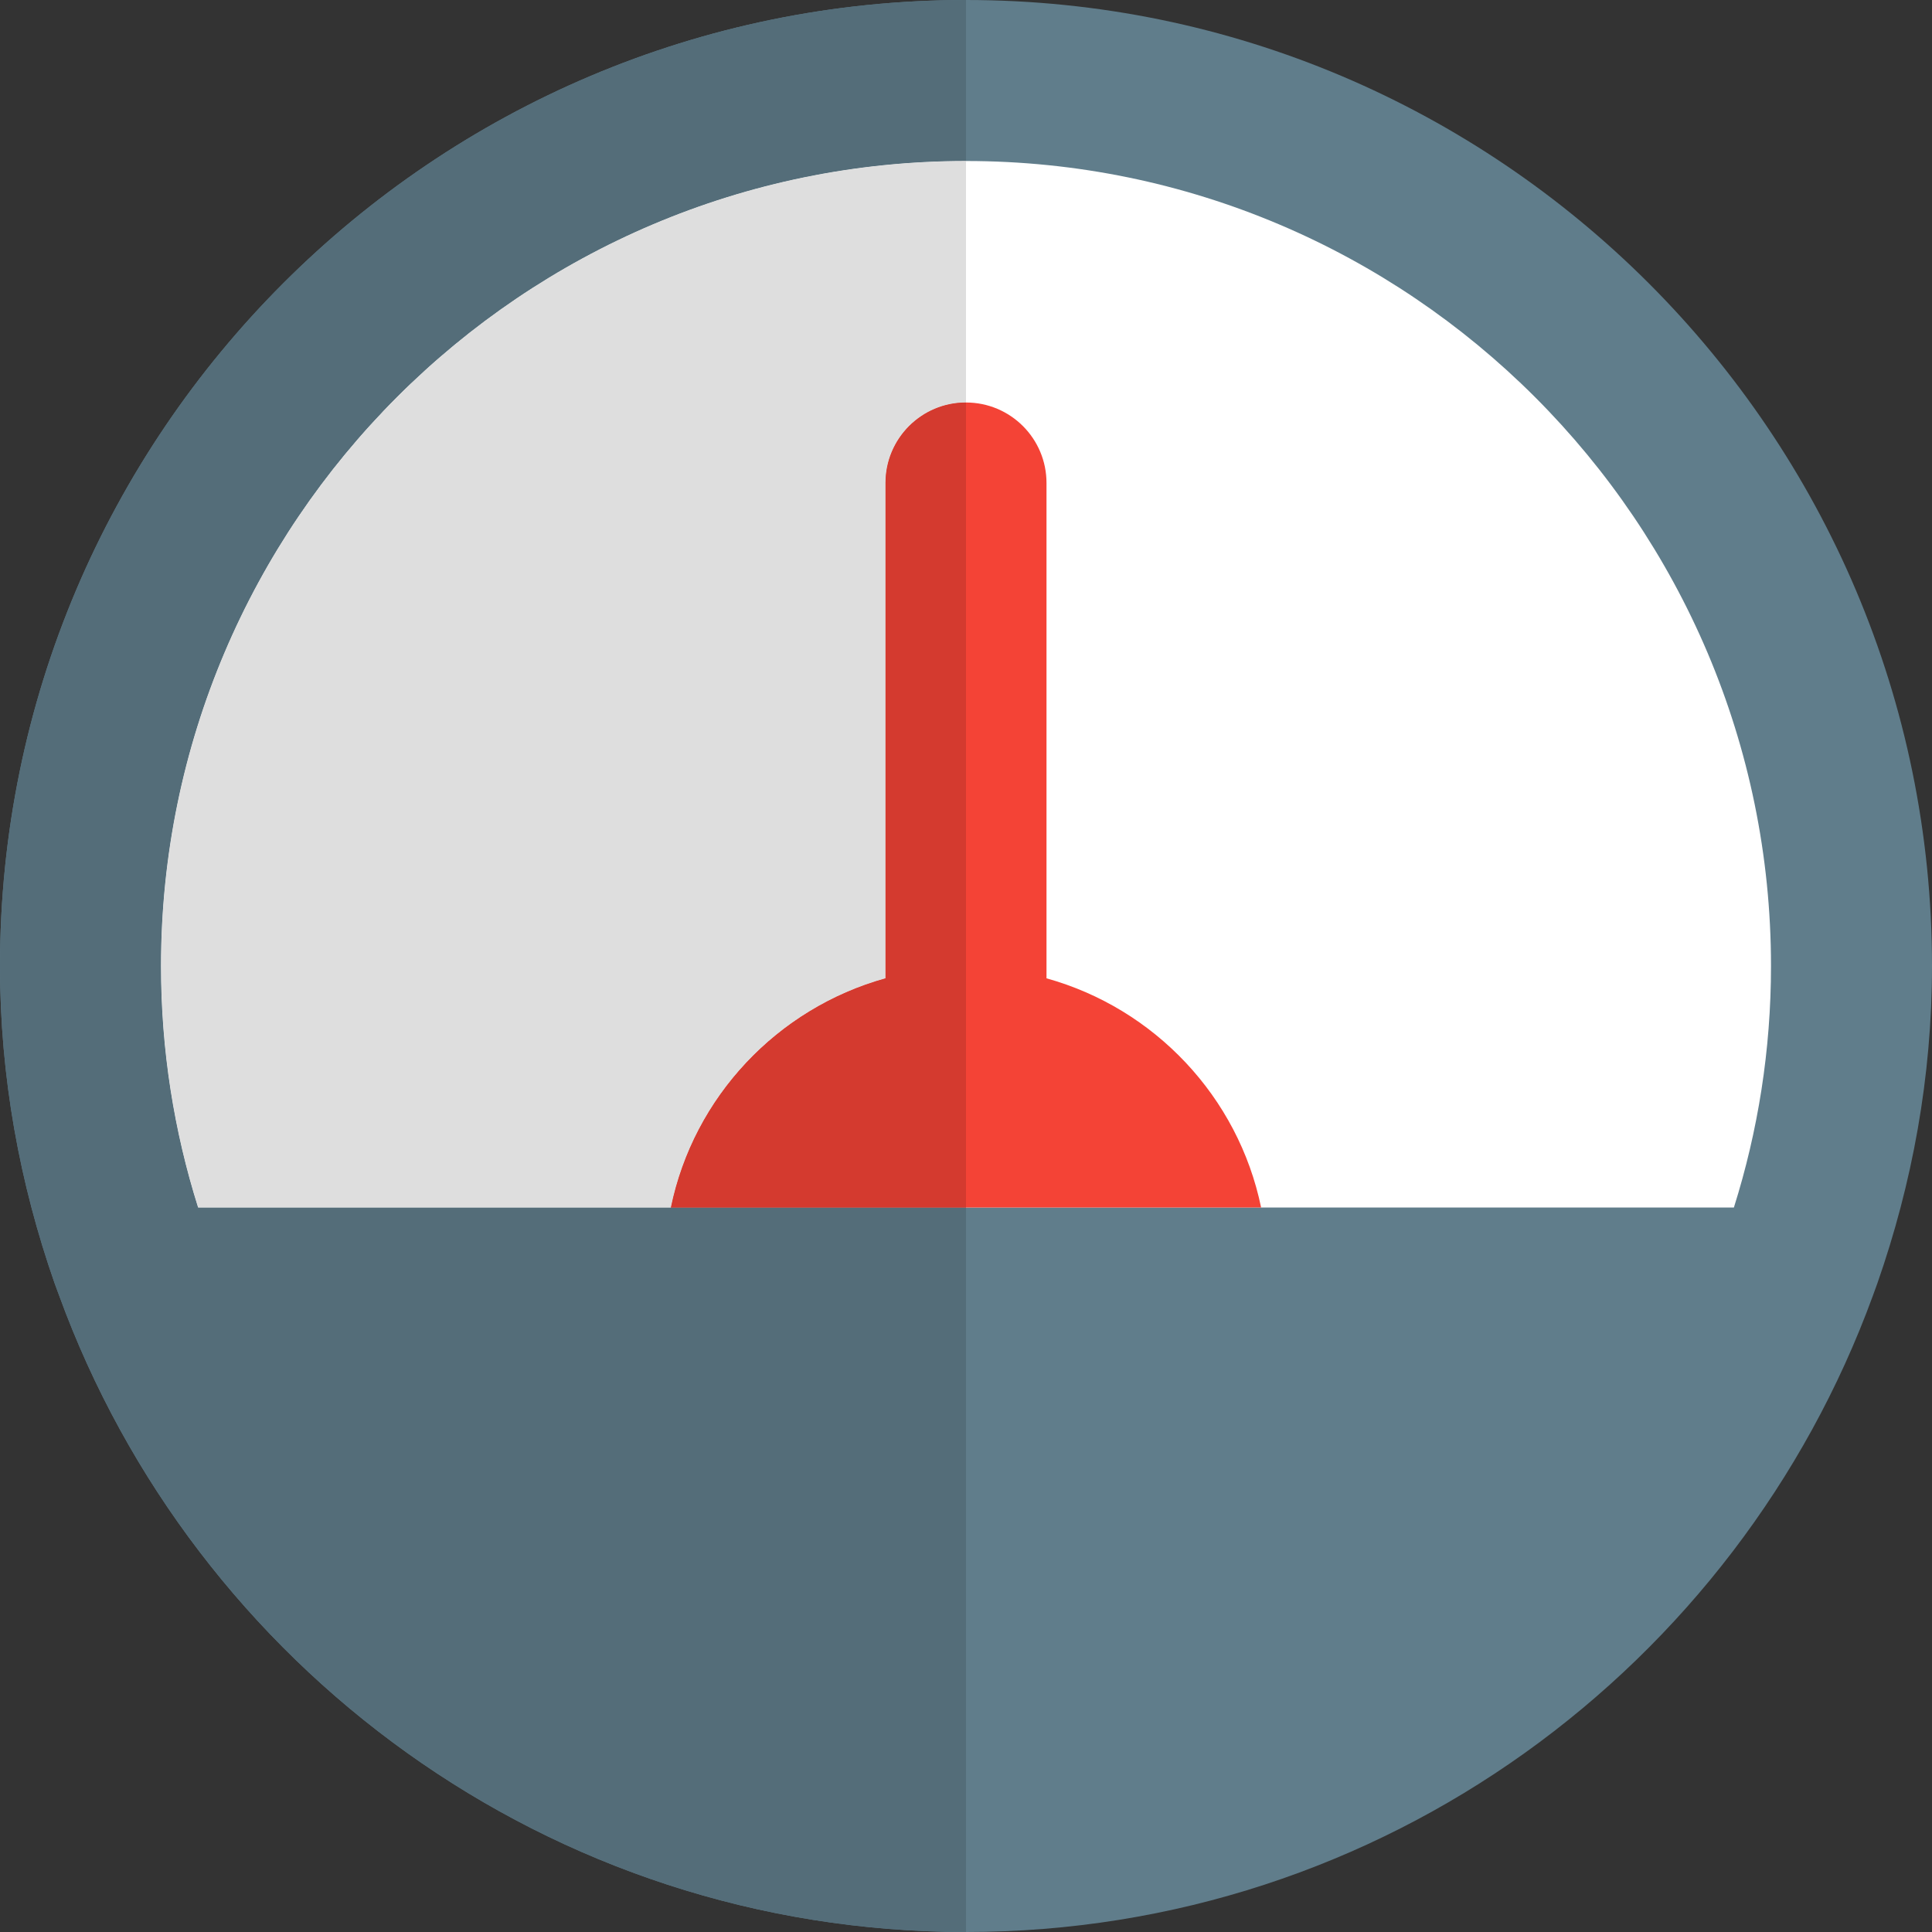 <svg enable-background="new 0 0 24 24" height="512" viewBox="0 0 24 24" width="512" xmlns="http://www.w3.org/2000/svg"><rect x="0" y="0" width="24" height="24" fill="#333333" stroke="none"/><path d="m23.322 15.94c.432-1.236.678-2.559.678-3.94 0-6.617-5.383-12-12-12s-12 5.383-12 12c0 1.381.246 2.704.678 3.94l.058.157c1.679 4.602 6.087 7.903 11.264 7.903s9.585-3.301 11.265-7.903z" fill="#607d8b"/><path d="m12 2c5.514 0 10 4.486 10 10 0 1.045-.162 2.052-.461 3h-19.078c-.299-.948-.461-1.955-.461-3 0-5.514 4.486-10 10-10z" fill="#fff"/><path d="m15.666 15c-.284-1.375-1.323-2.473-2.666-2.847v-6.153c0-.552-.447-1-1-1s-1 .448-1 1v6.153c-1.343.374-2.382 1.472-2.666 2.847z" fill="#f44336"/><path d="m12 0c-6.617 0-12 5.383-12 12 0 1.381.246 2.704.678 3.94l.058.157c1.679 4.602 6.087 7.903 11.264 7.903v-9h-9.539c-.299-.948-.461-1.955-.461-3 0-5.514 4.486-10 10-10z" fill="#546d79"/><path d="m12 2c-5.514 0-10 4.486-10 10 0 1.045.162 2.052.461 3h9.539-3.666c.284-1.375 1.323-2.473 2.666-2.847v-6.153c0-.552.447-1 1-1z" fill="#dedede"/><path d="m12 5c-.553 0-1 .448-1 1v6.153c-1.343.374-2.382 1.472-2.666 2.847h3.666z" fill="#d43a2f"/></svg>